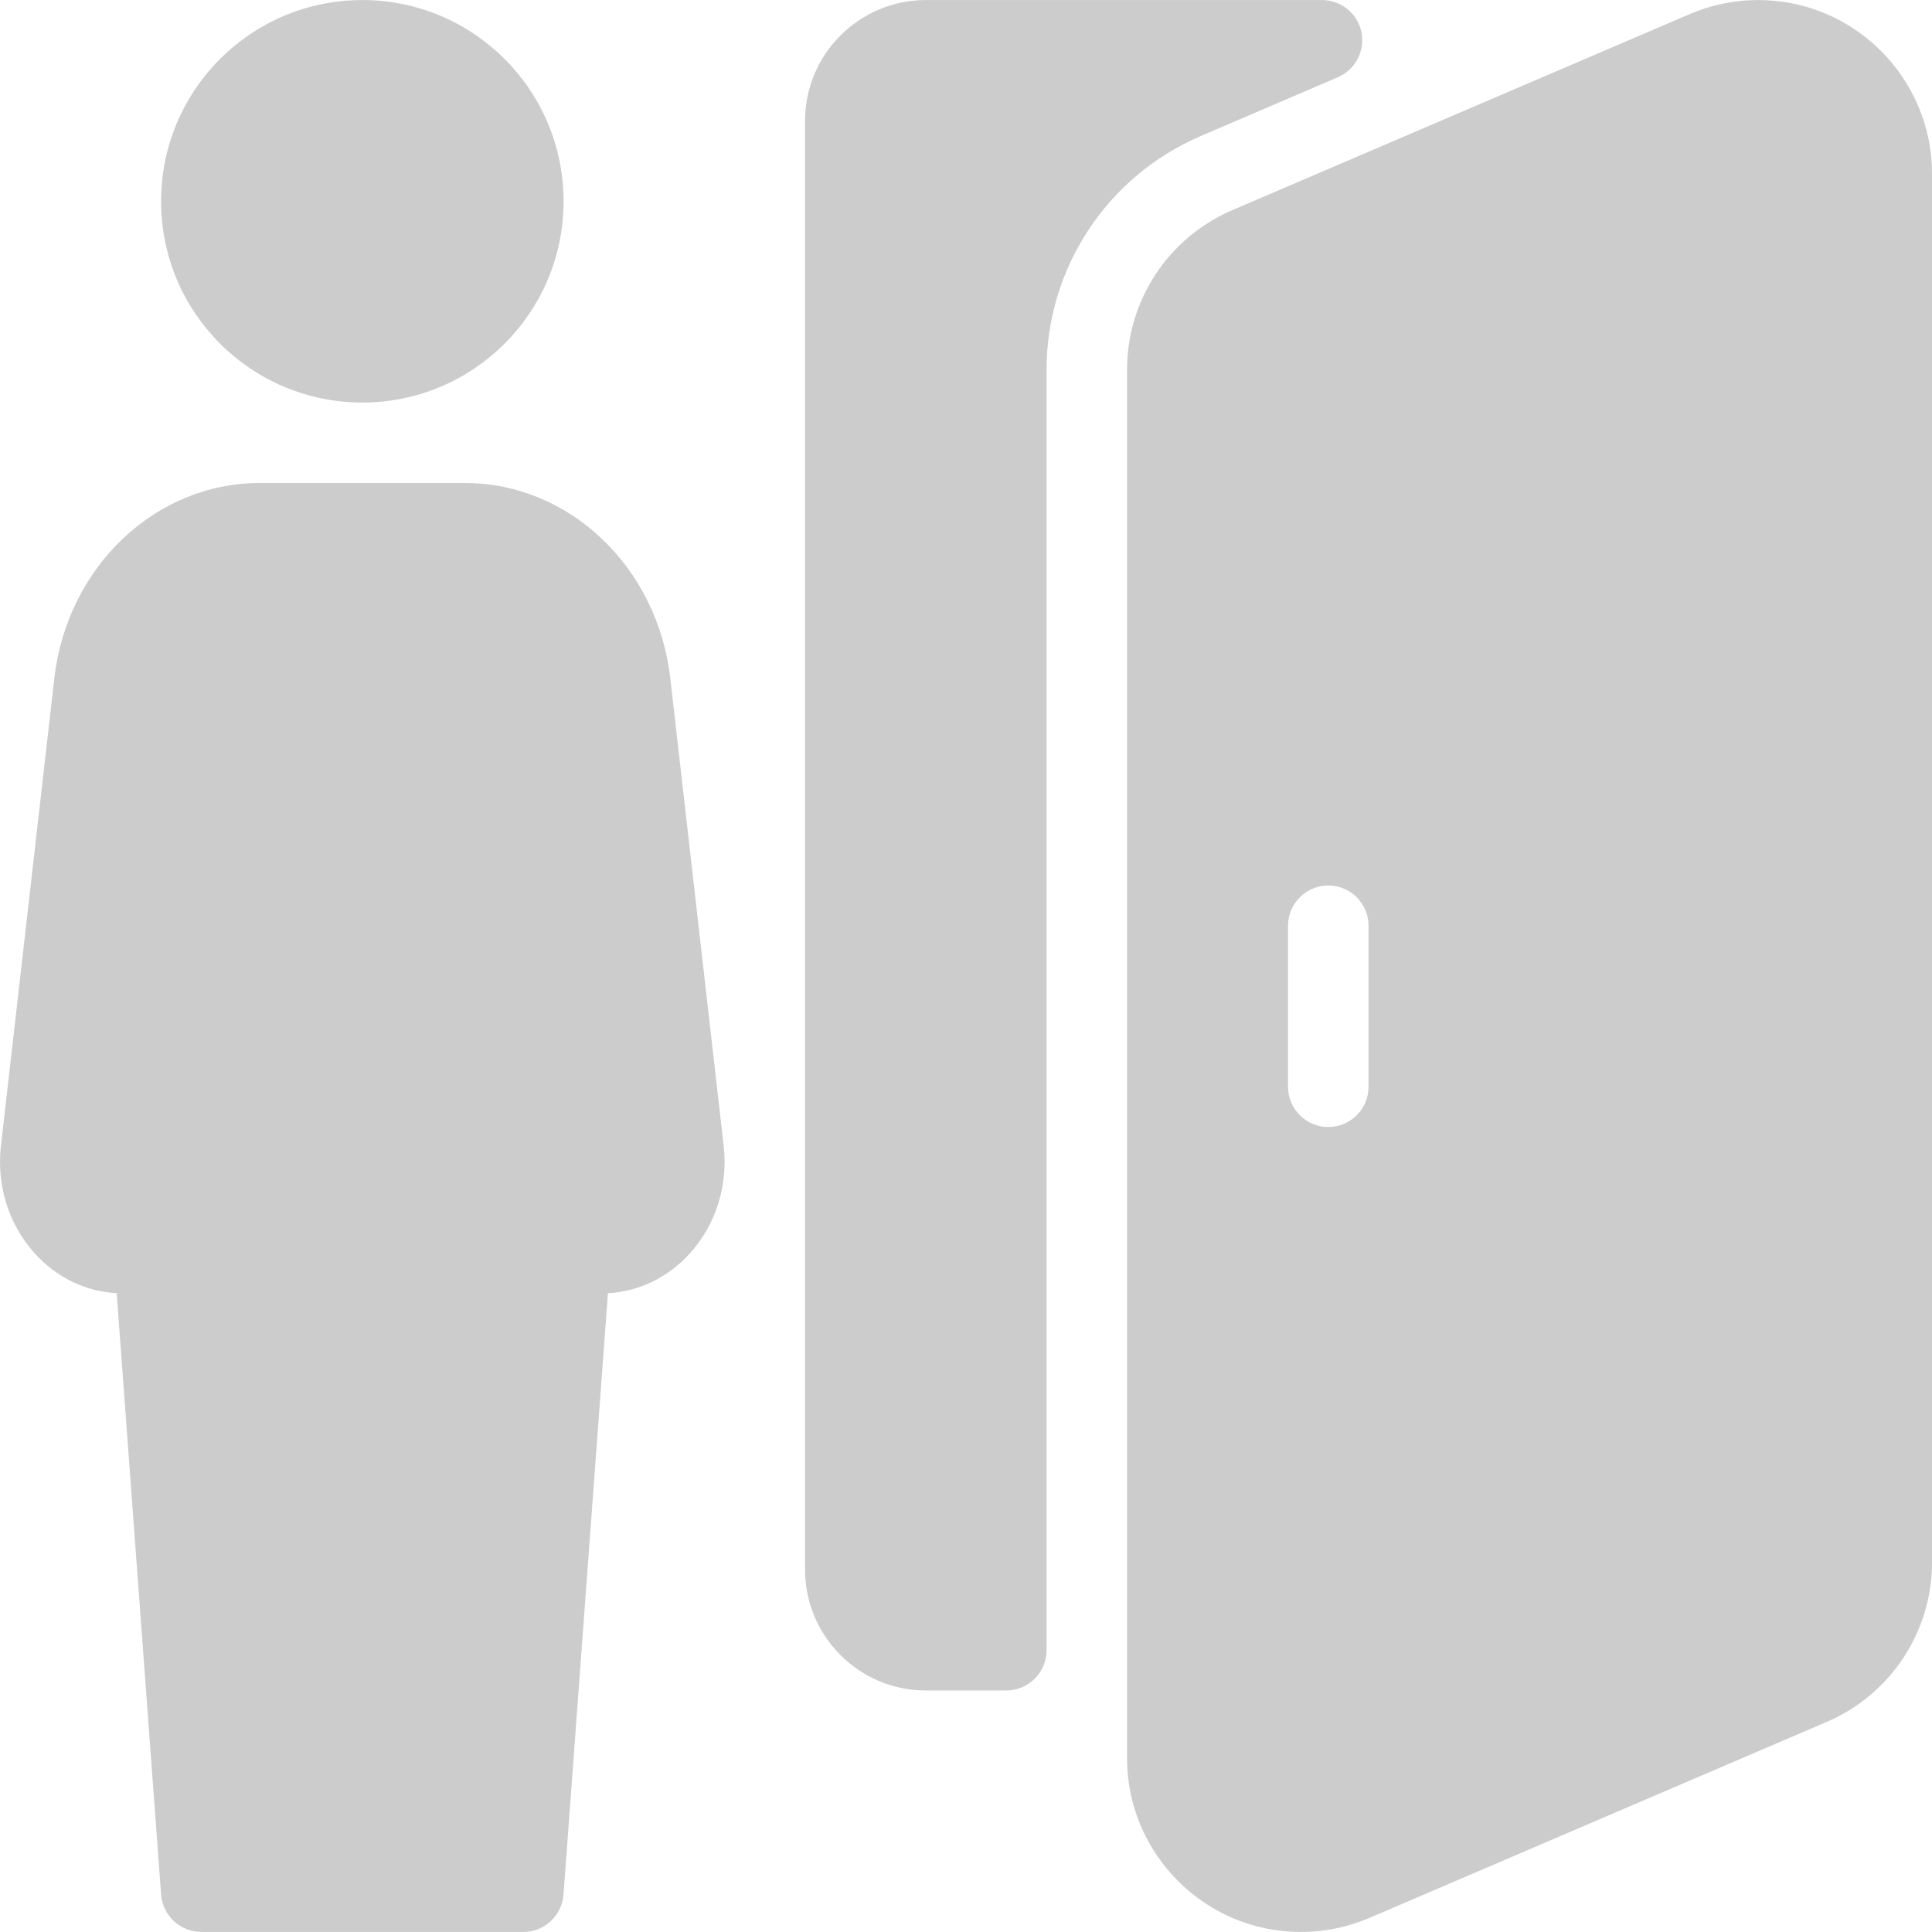 <?xml version="1.0" encoding="UTF-8"?>
<svg enable-background="new 0 0 512.025 512.025" version="1.1" viewBox="0 0 512.02 512.02" fill="#ccc" xml:space="preserve" xmlns="http://www.w3.org/2000/svg">
	<path d="m177.65 179.83c-3.349-29.547-26.752-51.819-54.4-51.819h-54.464c-27.648 0-51.051 22.272-54.4 51.819l-14.144 123.9c-1.173 10.368 2.027 20.651 8.768 28.224 5.803 6.528 13.547 10.304 21.909 10.773l11.776 159.4c0.448 5.568 5.077 9.877 10.667 9.877h85.333c5.589 0 10.219-4.309 10.645-9.877l11.776-159.4c8.384-0.469 16.107-4.267 21.909-10.773 6.741-7.552 9.941-17.856 8.768-28.224l-14.143-123.9z"/>
	<path d="m96.025 106.68c29.461 0 53.333-23.872 53.333-53.333s-23.893-53.333-53.333-53.333c-29.461 0-53.333 23.872-53.333 53.333-1e-3 29.461 23.871 53.333 53.333 53.333z"/>
	<path d="m354.56 20.471c4.651-1.984 7.253-6.997 6.251-11.947-1.024-4.949-5.397-8.512-10.453-8.512h-105c-17.643 0-32 14.357-32 32v384c0 17.643 14.357 32 32 32h21.333c5.888 0 10.667-4.779 10.667-10.667v-339.33c0-26.987 16.043-51.307 40.853-61.952l36.353-15.595z"/>
	<path d="m465.97 0.012c-6.293 0-12.395 1.259-18.176 3.733l-121.2 51.947c-16.939 7.253-27.904 23.872-27.904 42.325v367.94c0 25.387 20.672 46.059 46.059 46.059 6.293 0 12.395-1.259 18.176-3.733l121.2-51.947c16.939-7.253 27.904-23.872 27.904-42.325v-367.94c0-25.387-20.672-46.059-46.059-46.059zm-103.28 288c0 5.888-4.779 10.667-10.667 10.667s-10.667-4.779-10.667-10.667v-42.667c0-5.888 4.779-10.667 10.667-10.667s10.667 4.779 10.667 10.667v42.667z"/>
</svg>
